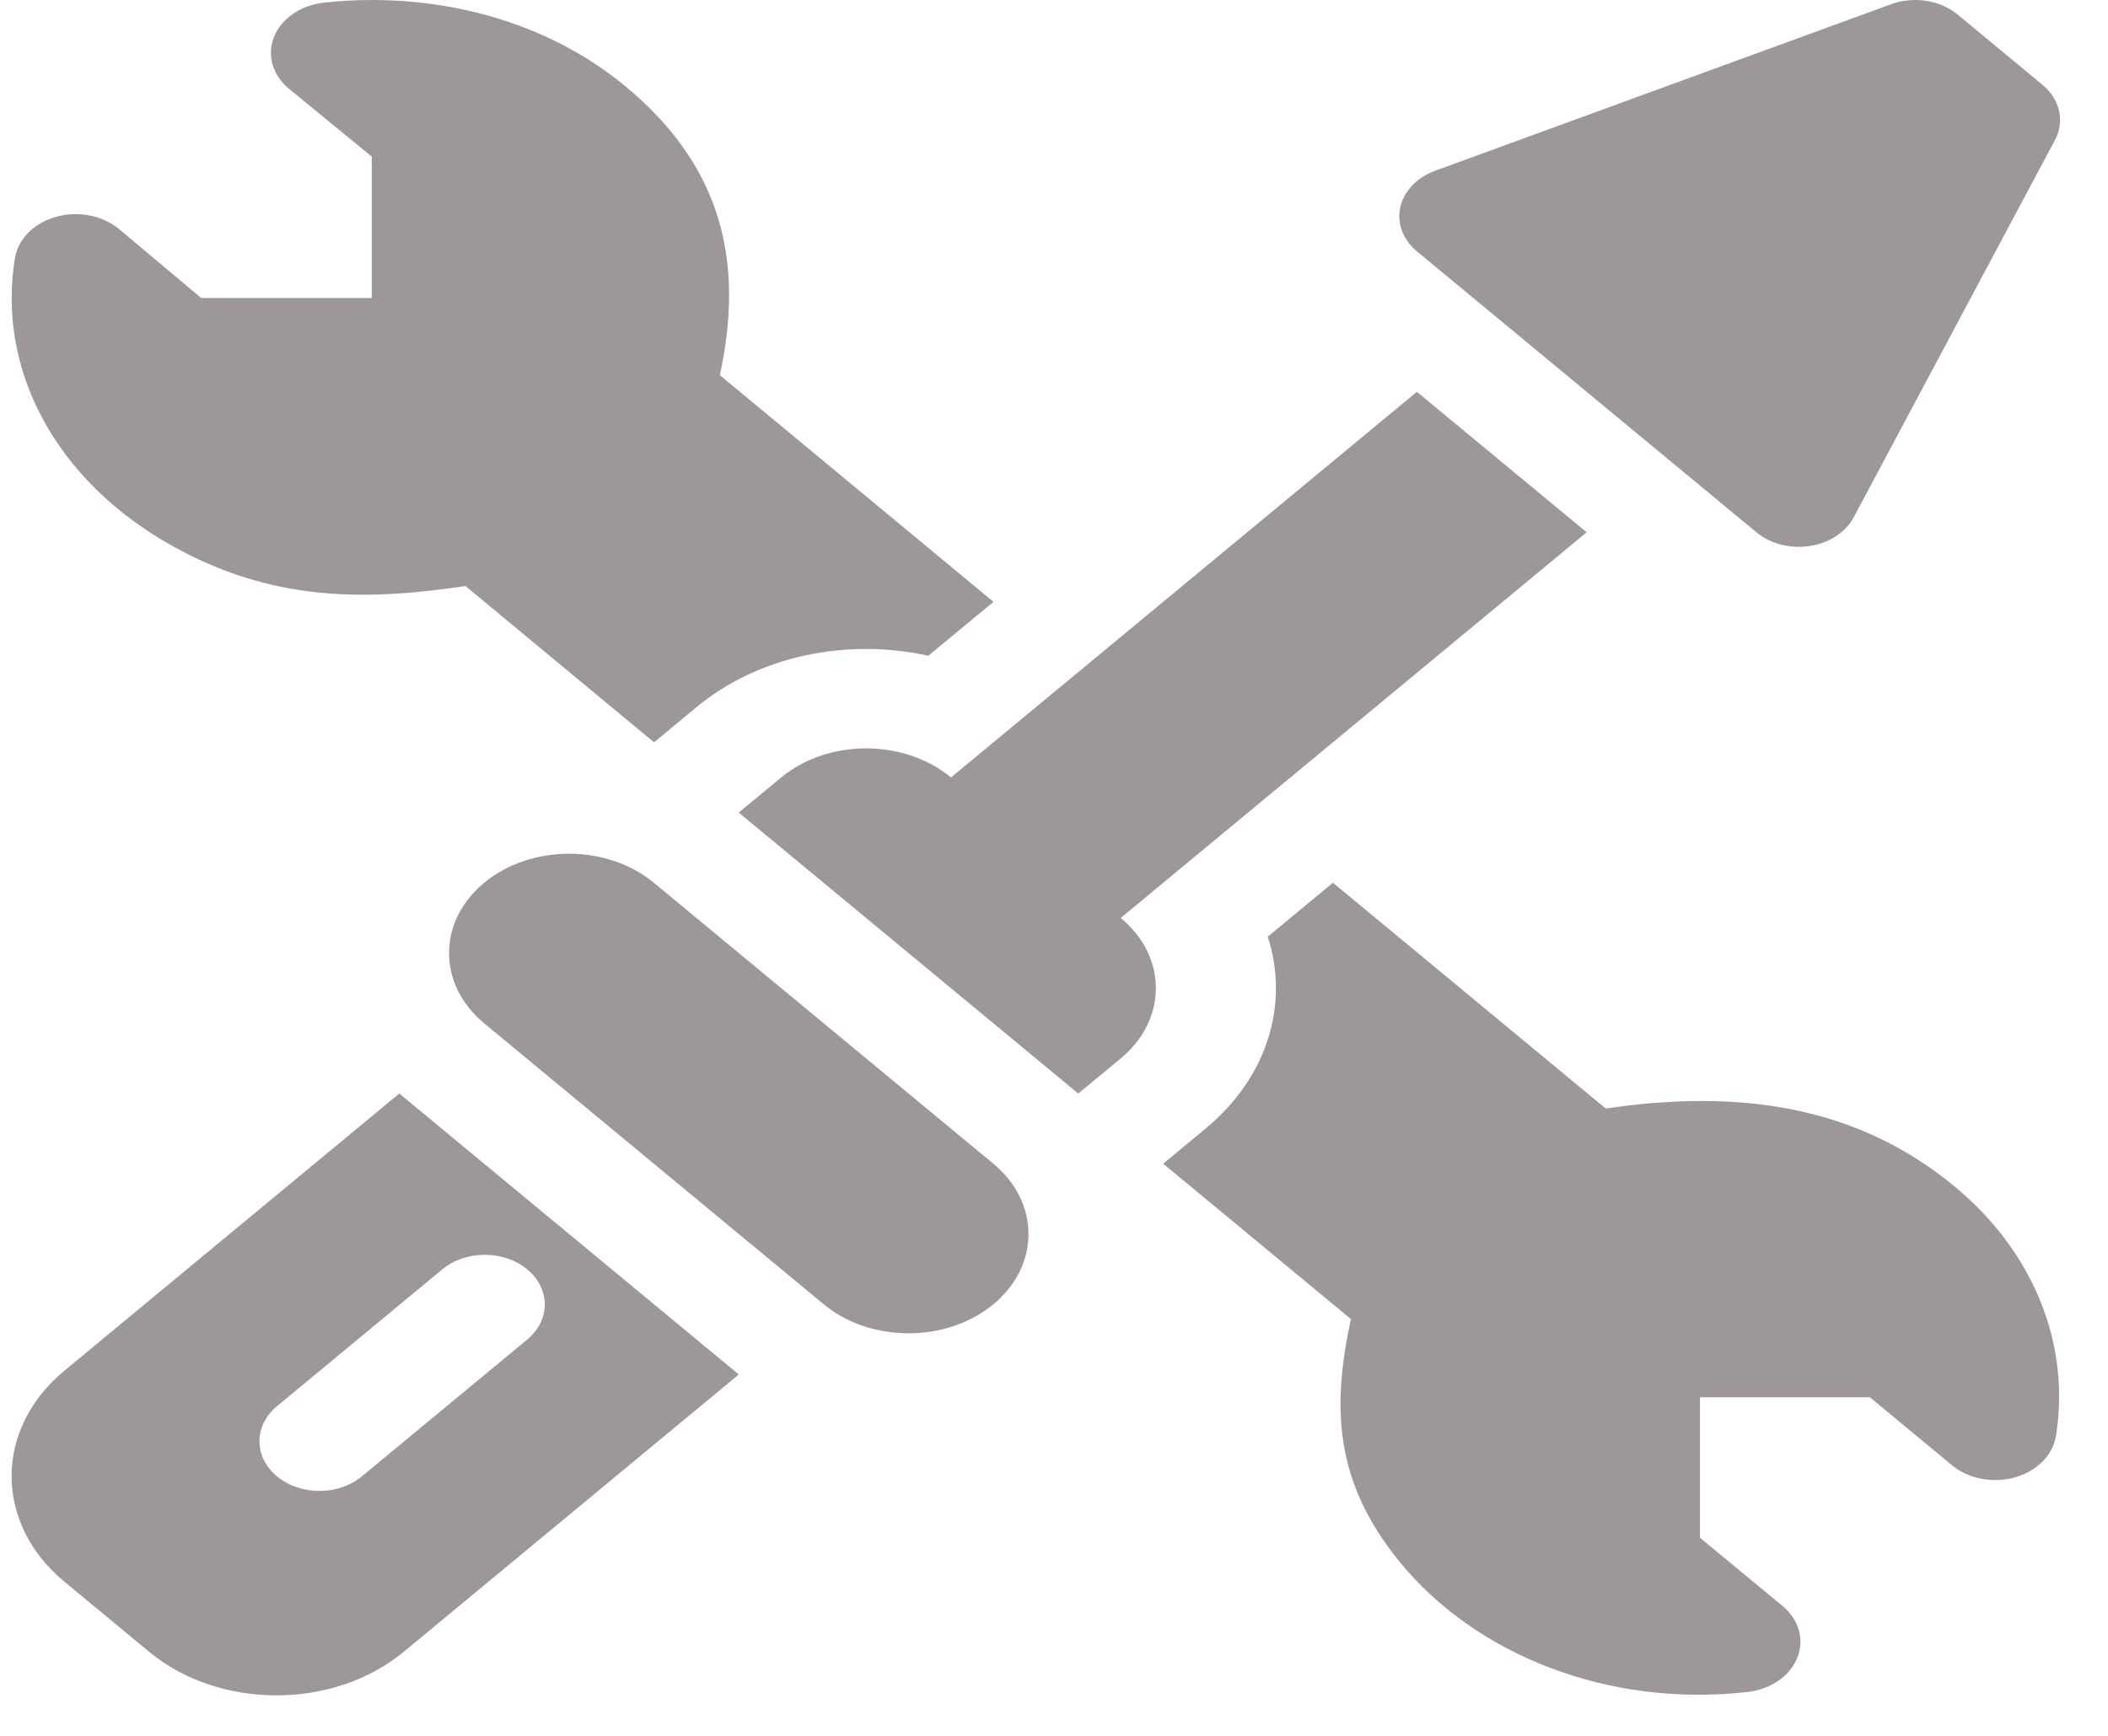<svg width="34" height="28" viewBox="0 0 34 28" fill="none" xmlns="http://www.w3.org/2000/svg">
<g id="service 1" clip-path="url(#clip0_398_402)">
<g id="Group">
<g id="Group_2">
<path id="Vector" d="M32.943 1.368L31.575 0.235C31.289 -0.001 30.857 -0.066 30.49 0.072L23.137 2.758C22.848 2.867 22.642 3.086 22.585 3.344C22.529 3.603 22.629 3.868 22.853 4.054L28.329 8.586C28.553 8.772 28.873 8.855 29.186 8.808C29.498 8.761 29.763 8.591 29.895 8.351L33.141 2.266C33.307 1.962 33.229 1.604 32.943 1.368Z" fill="#9D9797"/>
</g>
</g>
<g id="Group_3">
<g id="Group_4">
<path id="Vector_2" d="M6.44 17.639L1.036 22.112C-0.096 23.049 -0.096 24.573 1.036 25.511L2.405 26.644C3.537 27.581 5.38 27.581 6.512 26.644L11.916 22.171L6.44 17.639ZM5.837 23.814C5.458 24.128 4.846 24.128 4.468 23.814C4.09 23.501 4.09 22.995 4.468 22.682L7.134 20.475C7.512 20.162 8.125 20.162 8.503 20.475C8.881 20.788 8.881 21.295 8.503 21.608L5.837 23.814Z" fill="#9D9797"/>
</g>
</g>
<g id="Group_5">
<g id="Group_6">
<path id="Vector_3" d="M16.023 18.772L10.547 14.24C9.792 13.615 8.564 13.615 7.809 14.24C7.054 14.865 7.054 15.881 7.809 16.506L13.285 21.038C14.039 21.663 15.268 21.663 16.023 21.038C16.777 20.413 16.777 19.397 16.023 18.772Z" fill="#9D9797"/>
</g>
</g>
<g id="Group_7">
<g id="Group_8">
<path id="Vector_4" d="M25.591 8.586L22.853 6.32L15.338 12.541C14.582 11.915 13.356 11.915 12.6 12.541L11.915 13.107L17.391 17.639L18.076 17.073C18.832 16.447 18.832 15.432 18.076 14.807L25.591 8.586Z" fill="#9D9797"/>
</g>
</g>
<g id="Group_9">
<g id="Group_10">
<path id="Vector_5" d="M31.528 19.14C29.957 17.84 28.067 17.56 25.899 17.881L21.499 14.239L20.448 15.109C20.794 16.185 20.457 17.366 19.444 18.205L18.761 18.771L21.789 21.277C21.484 22.691 21.513 23.891 22.574 25.192C23.799 26.694 25.942 27.548 28.188 27.292C28.559 27.25 28.869 27.037 28.988 26.742C29.108 26.449 29.015 26.124 28.751 25.905L27.419 24.805V22.539H30.16L31.483 23.635C31.749 23.855 32.142 23.93 32.498 23.831C32.853 23.731 33.11 23.473 33.16 23.165C33.396 21.708 32.82 20.209 31.528 19.14Z" fill="#9D9797"/>
</g>
</g>
<g id="Group_11">
<g id="Group_12">
<path id="Vector_6" d="M11.611 6.052C11.995 4.276 11.684 2.714 10.089 1.393C9.004 0.494 7.552 0 6.001 0C5.74 0 5.481 0.014 5.226 0.042C4.854 0.083 4.542 0.296 4.422 0.59C4.301 0.885 4.393 1.21 4.659 1.43L5.996 2.526V4.807H3.245L1.918 3.693C1.653 3.474 1.26 3.398 0.905 3.497C0.55 3.596 0.293 3.853 0.242 4.16C-0.053 5.938 0.877 7.743 2.776 8.804C4.354 9.684 5.812 9.706 7.508 9.453L10.549 11.974L11.232 11.408C12.245 10.569 13.673 10.291 14.973 10.577L16.024 9.708L11.611 6.052Z" fill="#9D9797"/>
</g>
</g>
</g>
<defs>
<clipPath id="clip0_398_402">
<rect width="33.04" height="27.347" fill="white" transform="translate(0.187)"/>
</clipPath>
</defs>
</svg>
